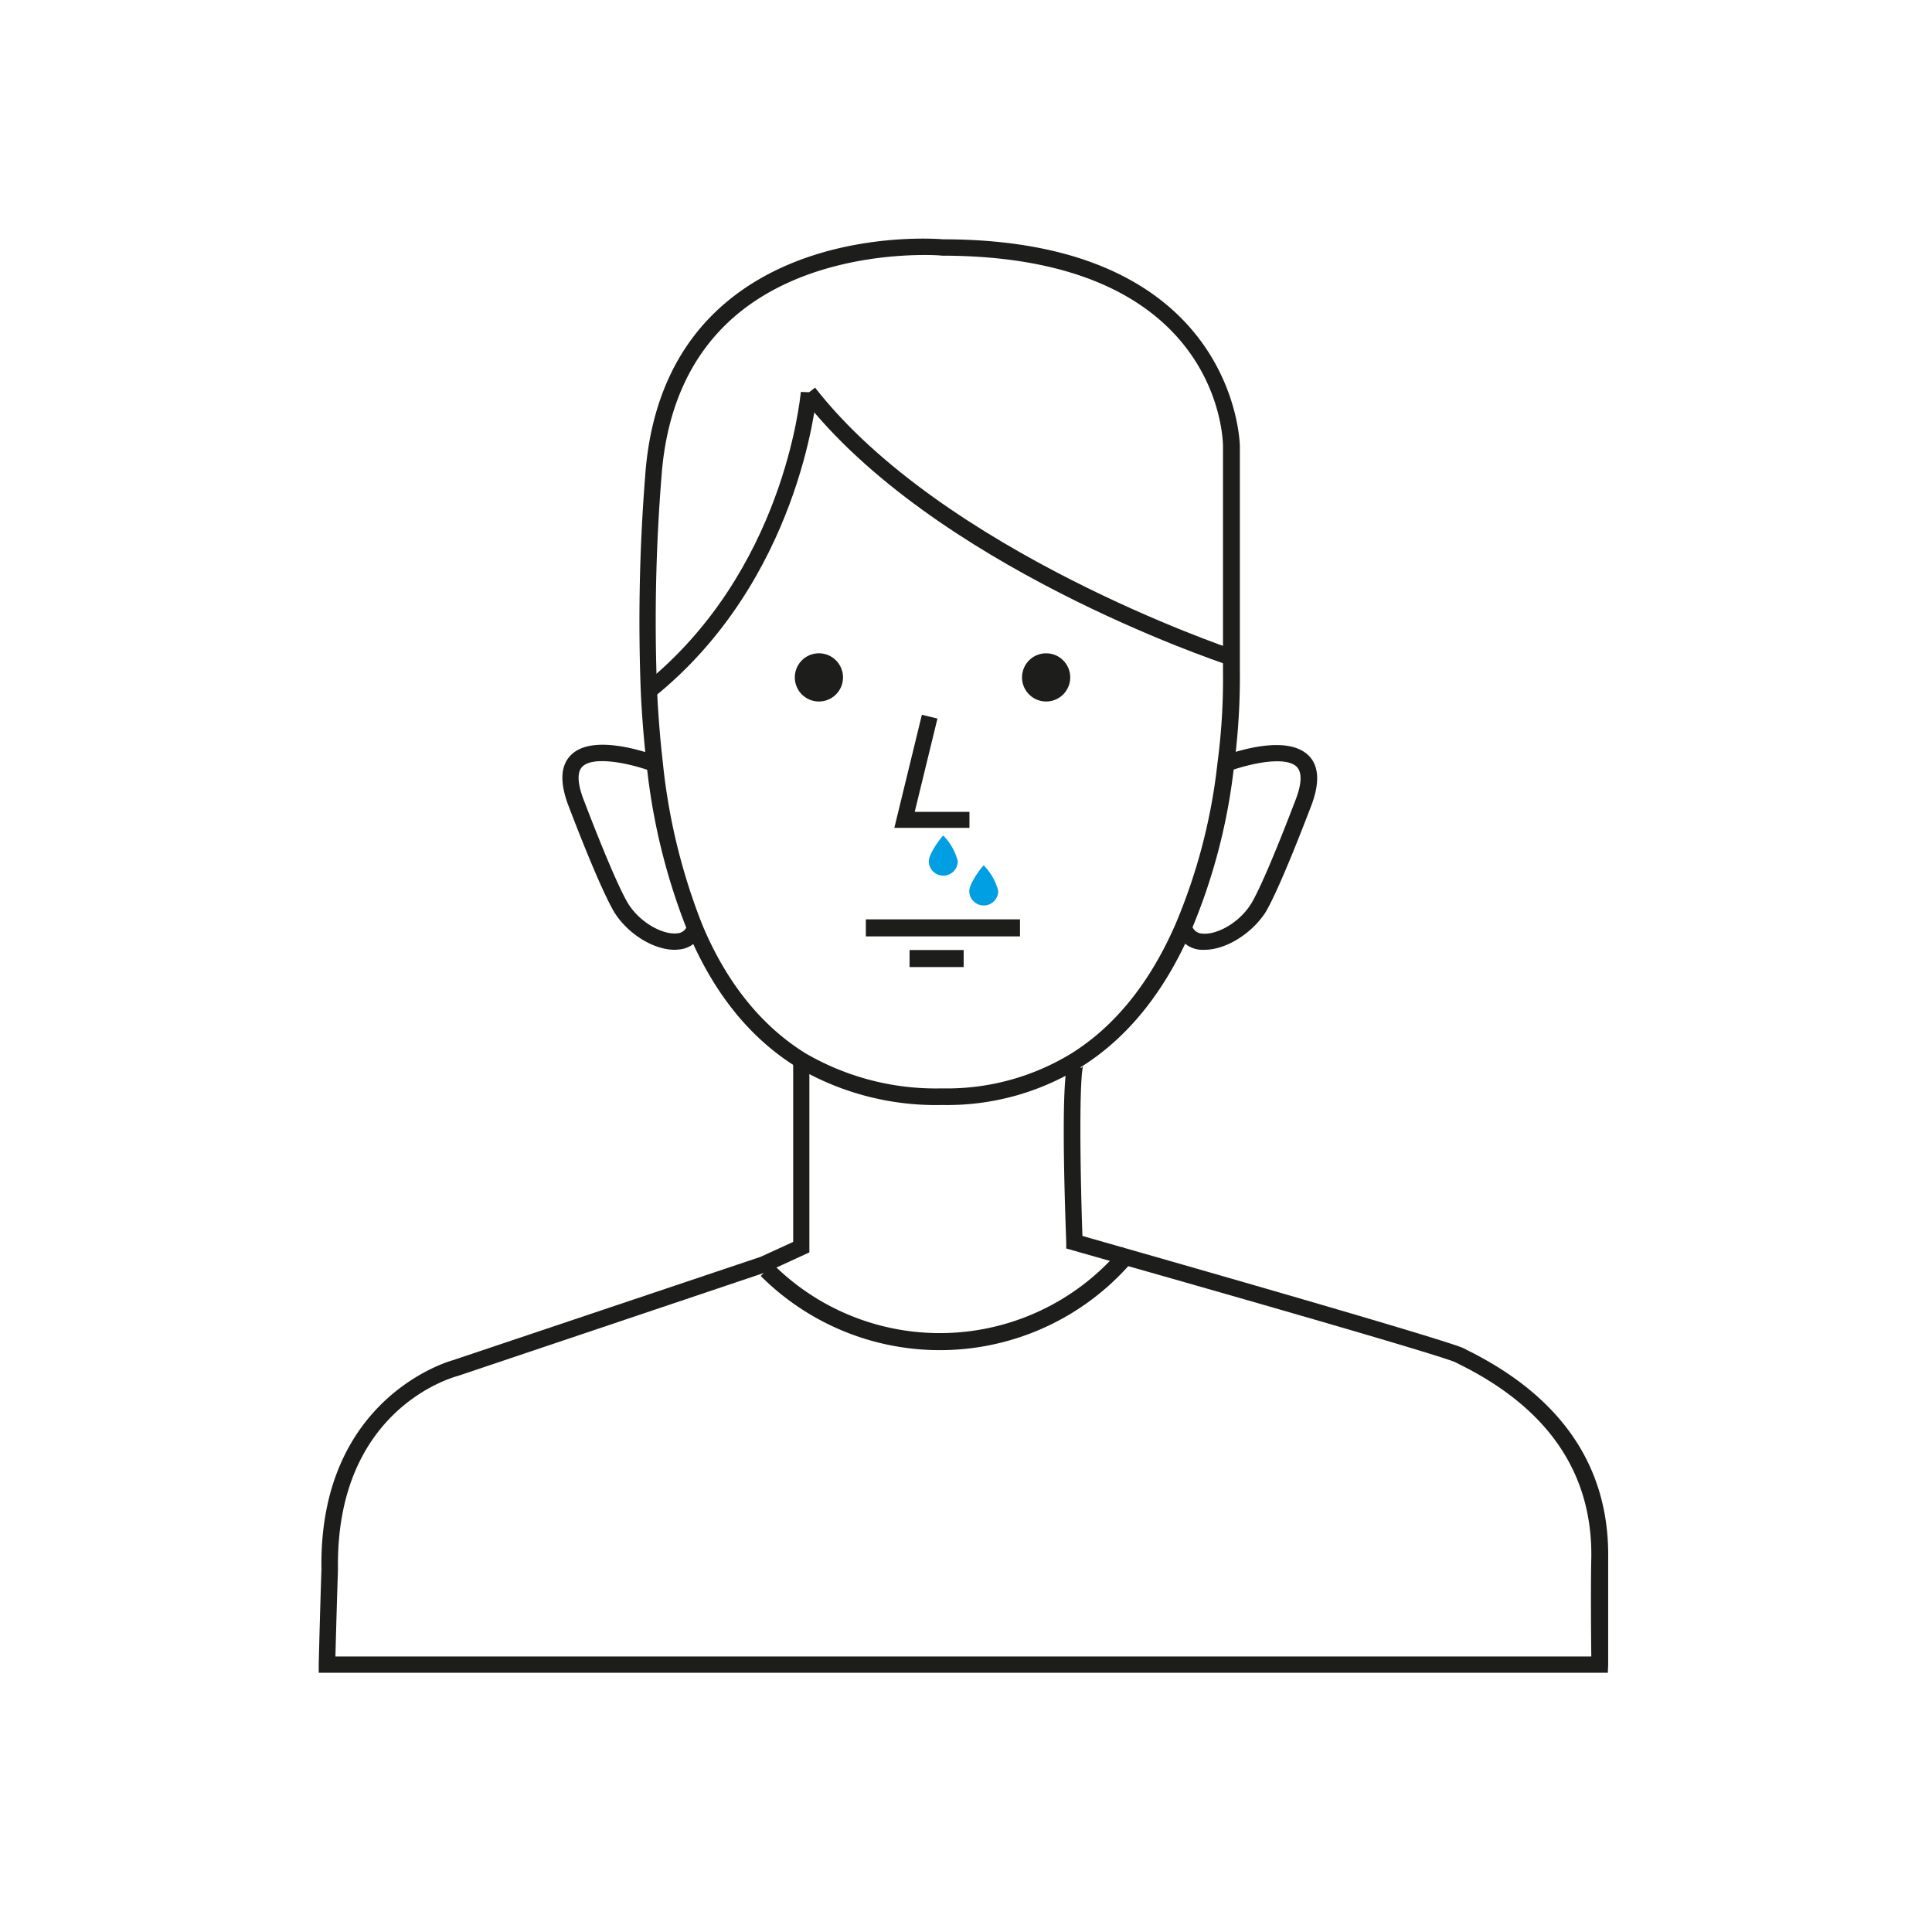 <svg id="Ebene_1" data-name="Ebene 1" xmlns="http://www.w3.org/2000/svg" viewBox="0 0 226.77 226.77"><defs><style>.cls-1,.cls-3,.cls-5{fill:none;}.cls-2{fill:#1d1d1b;}.cls-3,.cls-5{stroke:#1d1d1b;stroke-miterlimit:10;}.cls-3{stroke-width:2px;}.cls-4{fill:#009fe3;}.cls-5{stroke-width:1.88px;}</style></defs><title>Zeichenfläche 81</title><g id="_Gruppe_" data-name="&lt;Gruppe&gt;"><path class="cls-1" d="M94.93,46.06c-.08.88-2.09,21.58-18.75,35h0a218.42,218.42,0,0,1,.52-25.16C78.8,26.21,110.63,29,110.63,29c33.93,0,34,23.34,34,23.34l0,24.69h-.25S110.25,65.75,94.93,46.06Z"/><path class="cls-2" d="M110.63,129.7a32.22,32.22,0,0,1-17-4.38c-5.55-3.39-9.89-8.76-12.91-16A73.31,73.31,0,0,1,75.9,89.77c-.32-2.85-.56-5.76-.69-8.66a216.07,216.07,0,0,1,.52-25.26c.62-8.67,3.78-15.49,9.38-20.26,10.28-8.75,25-7.55,25.6-7.5h0c34.4,0,34.82,24,34.82,24.29l0,26.47a79.54,79.54,0,0,1-.66,10.86,69.26,69.26,0,0,1-5.09,19.59c-3.14,7.21-7.5,12.6-13,16A29.79,29.79,0,0,1,110.63,129.7Zm-2.08-99.77c-4.37,0-14.71.74-22.21,7.12-5.19,4.43-8.12,10.8-8.7,18.93a212.4,212.4,0,0,0-.52,25c.13,2.86.36,5.72.68,8.52a71.43,71.43,0,0,0,4.64,19.06c2.86,6.84,7,11.92,12.14,15.09a30.42,30.42,0,0,0,16,4.1,28,28,0,0,0,15.17-4.1c5.12-3.2,9.23-8.3,12.22-15.16a67.31,67.31,0,0,0,4.94-19,74.36,74.36,0,0,0,.64-10.61l0-26.49c0-.92-.47-22.38-33-22.38C110.58,30,109.82,29.93,108.55,29.93Z"/><path class="cls-2" d="M188.72,196.34H37.41l0-1c.17-6.8.32-11.14.32-11.14-.33-20.31,15.29-24.51,15.45-24.55l36.1-12.13,3.82-1.75V124.5H95V147l-5,2.3L53.75,161.5c-.65.17-14.39,3.94-14.08,22.74,0,0-.14,4-.3,10.19H186.78c-.05-3.54-.06-9.69,0-11.52.16-9.92-5-17.57-15.42-22.74l-.51-.26c-.59-.3-6.25-2.14-37.39-11l-8.31-2.37,0-.7c-.77-21.21.17-21.78.73-22.12l1,1.64a.73.73,0,0,0,.28-.29c-.47,1.14-.42,10.94-.11,20l7,2c36,10.3,37.31,11,37.74,11.18l.48.25c11.11,5.52,16.66,13.76,16.49,24.49,0,1.83,0,8.94,0,12.42Z"/><path class="cls-2" d="M79.17,111.48c-2.46,0-5.47-1.85-7.07-4.41-.59-1-2.08-3.87-5.4-12.56-1-2.66-.92-4.63.29-5.86,2.34-2.39,7.91-.72,10.19.1l.3.11-.61,1.82-.34-.13c-3.1-1.12-7-1.77-8.18-.56-.79.8-.36,2.53.14,3.84,3.39,8.86,4.79,11.5,5.24,12.23,1.44,2.31,4.14,3.68,5.73,3.49a1.3,1.3,0,0,0,1.2-.9l1.8.64a3.18,3.18,0,0,1-2.8,2.16A3.91,3.91,0,0,1,79.17,111.48Z"/><path class="cls-2" d="M141.41,111.48a3.87,3.87,0,0,1-.48,0,3.19,3.19,0,0,1-2.82-2.16l1.8-.64a1.31,1.31,0,0,0,1.22.9c1.61.18,4.28-1.19,5.72-3.5.45-.73,1.86-3.39,5.23-12.22.5-1.31.93-3,.14-3.84-1.17-1.2-4.86-.61-8,.51a5.13,5.13,0,0,0-.49.16l-.7-1.78s.22-.09.6-.2c2.19-.78,7.64-2.39,10,0,1.2,1.23,1.29,3.2.28,5.86-3.31,8.66-4.8,11.58-5.39,12.55C146.87,109.63,143.86,111.48,141.41,111.48Z"/><path class="cls-2" d="M76.78,81.81l-1.2-1.49C92,67.12,93.9,46.84,94,46l1.9.08C95.8,47,93.79,68.11,76.78,81.81Z"/><path class="cls-2" d="M144,78c-1.4-.47-34.52-11.64-49.84-31.33l1.51-1.17c15,19.23,48.6,30.57,48.93,30.68Z"/></g><line class="cls-3" x1="101.63" y1="108.91" x2="119.72" y2="108.91"/><line class="cls-3" x1="106.76" y1="112.51" x2="113.11" y2="112.51"/><path class="cls-3" d="M132.5,147A28.73,28.73,0,0,1,90,149.06"/><circle class="cls-2" cx="96.12" cy="79.51" r="2.83"/><circle class="cls-2" cx="122.79" cy="79.51" r="2.83"/><path class="cls-4" d="M112.42,101.08a1.7,1.7,0,1,1-3.4,0c0-.94,1.59-3,1.7-3A6.53,6.53,0,0,1,112.42,101.08Z"/><path class="cls-4" d="M117.17,104.58a1.7,1.7,0,1,1-3.4,0c0-.94,1.59-3,1.7-3A6.53,6.53,0,0,1,117.17,104.58Z"/><polyline class="cls-5" points="109.12 84.12 106.17 96.23 113.79 96.23"/></svg>